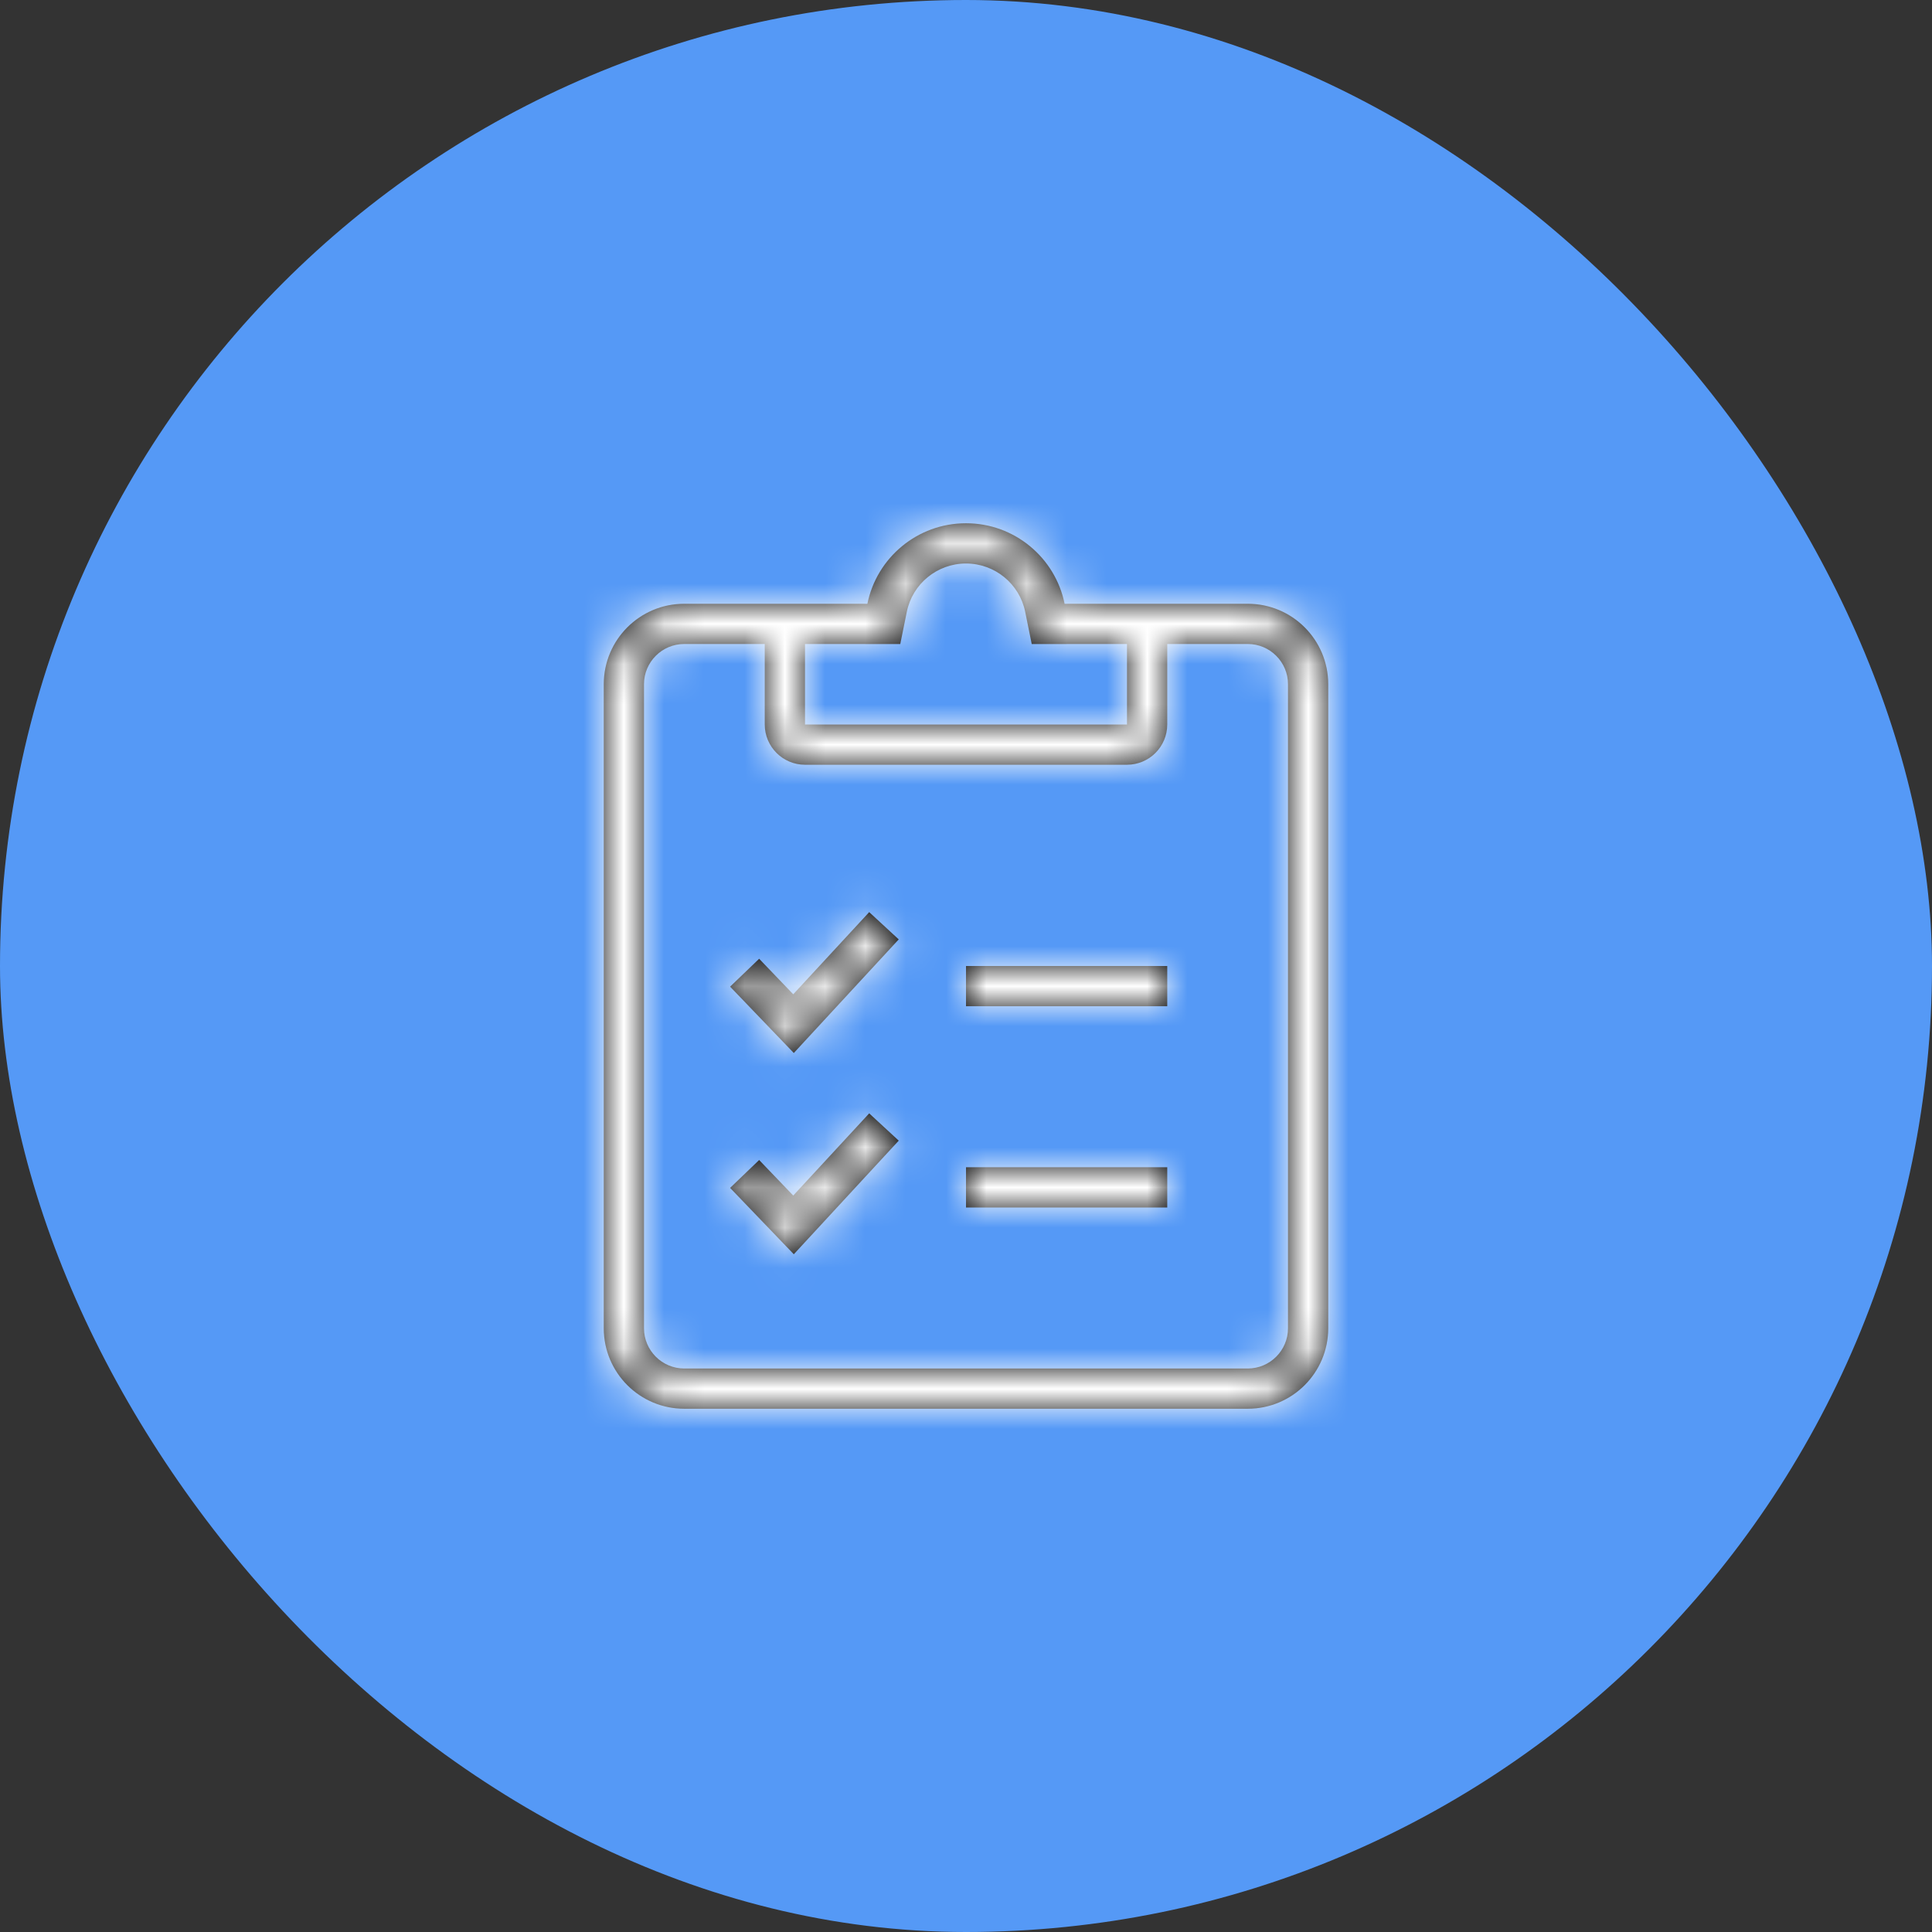 <svg xmlns="http://www.w3.org/2000/svg" xmlns:xlink="http://www.w3.org/1999/xlink" width="48" height="48" viewBox="0 0 48 48">
  <rect x="0" y="0" width="48" height="48" fill="#333333" stroke="none"/>
  <defs>
    <path id="document-check-a" d="M12,1 C13.21,1 14.219,1.859 14.45,3.001 L19,3 C20.105,3 21,3.895 21,5 L21,21 C21,22.105 20.105,23 19,23 L5,23 C3.895,23 3,22.105 3,21 L3,5 C3,3.895 3.895,3 5,3 L9.55,3.001 C9.781,1.859 10.79,1 12,1 Z M7,4 L5,4 C4.448,4 4,4.448 4,5 L4,21 C4,21.552 4.448,22 5,22 L19,22 C19.552,22 20,21.552 20,21 L20,5 C20,4.448 19.552,4 19,4 L17,4 L17,6 C17,6.552 16.552,7 16,7 L8,7 C7.448,7 7,6.552 7,6 L7,4 Z M9.595,15.661 L10.329,16.339 L7.722,19.162 L6.139,17.513 L6.861,16.82 L7.708,17.703 L9.595,15.661 Z M17,17 L17,18 L12,18 L12,17 L17,17 Z M9.595,10.661 L10.329,11.339 L7.722,14.162 L6.139,12.513 L6.861,11.82 L7.708,12.703 L9.595,10.661 Z M17,12 L17,13 L12,13 L12,12 L17,12 Z M12,2 C11.283,2 10.67,2.507 10.53,3.199 L10.367,4.001 L8,4 L8,6 L16,6 L16,4 L13.633,4.001 L13.47,3.199 C13.33,2.507 12.717,2 12,2 Z"/>
  </defs>
  <g fill="none" fill-rule="evenodd">
    <rect width="48" height="48" fill="#5599F6" rx="24"/>
    <g transform="translate(12 12)">
      <mask id="document-check-b" fill="#fff">
        <use xlink:href="#document-check-a"/>
      </mask>
      <use fill="#000" fill-rule="nonzero" xlink:href="#document-check-a"/>
      <g fill="#FFF" mask="url(#document-check-b)">
        <rect width="24" height="24"/>
      </g>
    </g>
  </g>
</svg>
